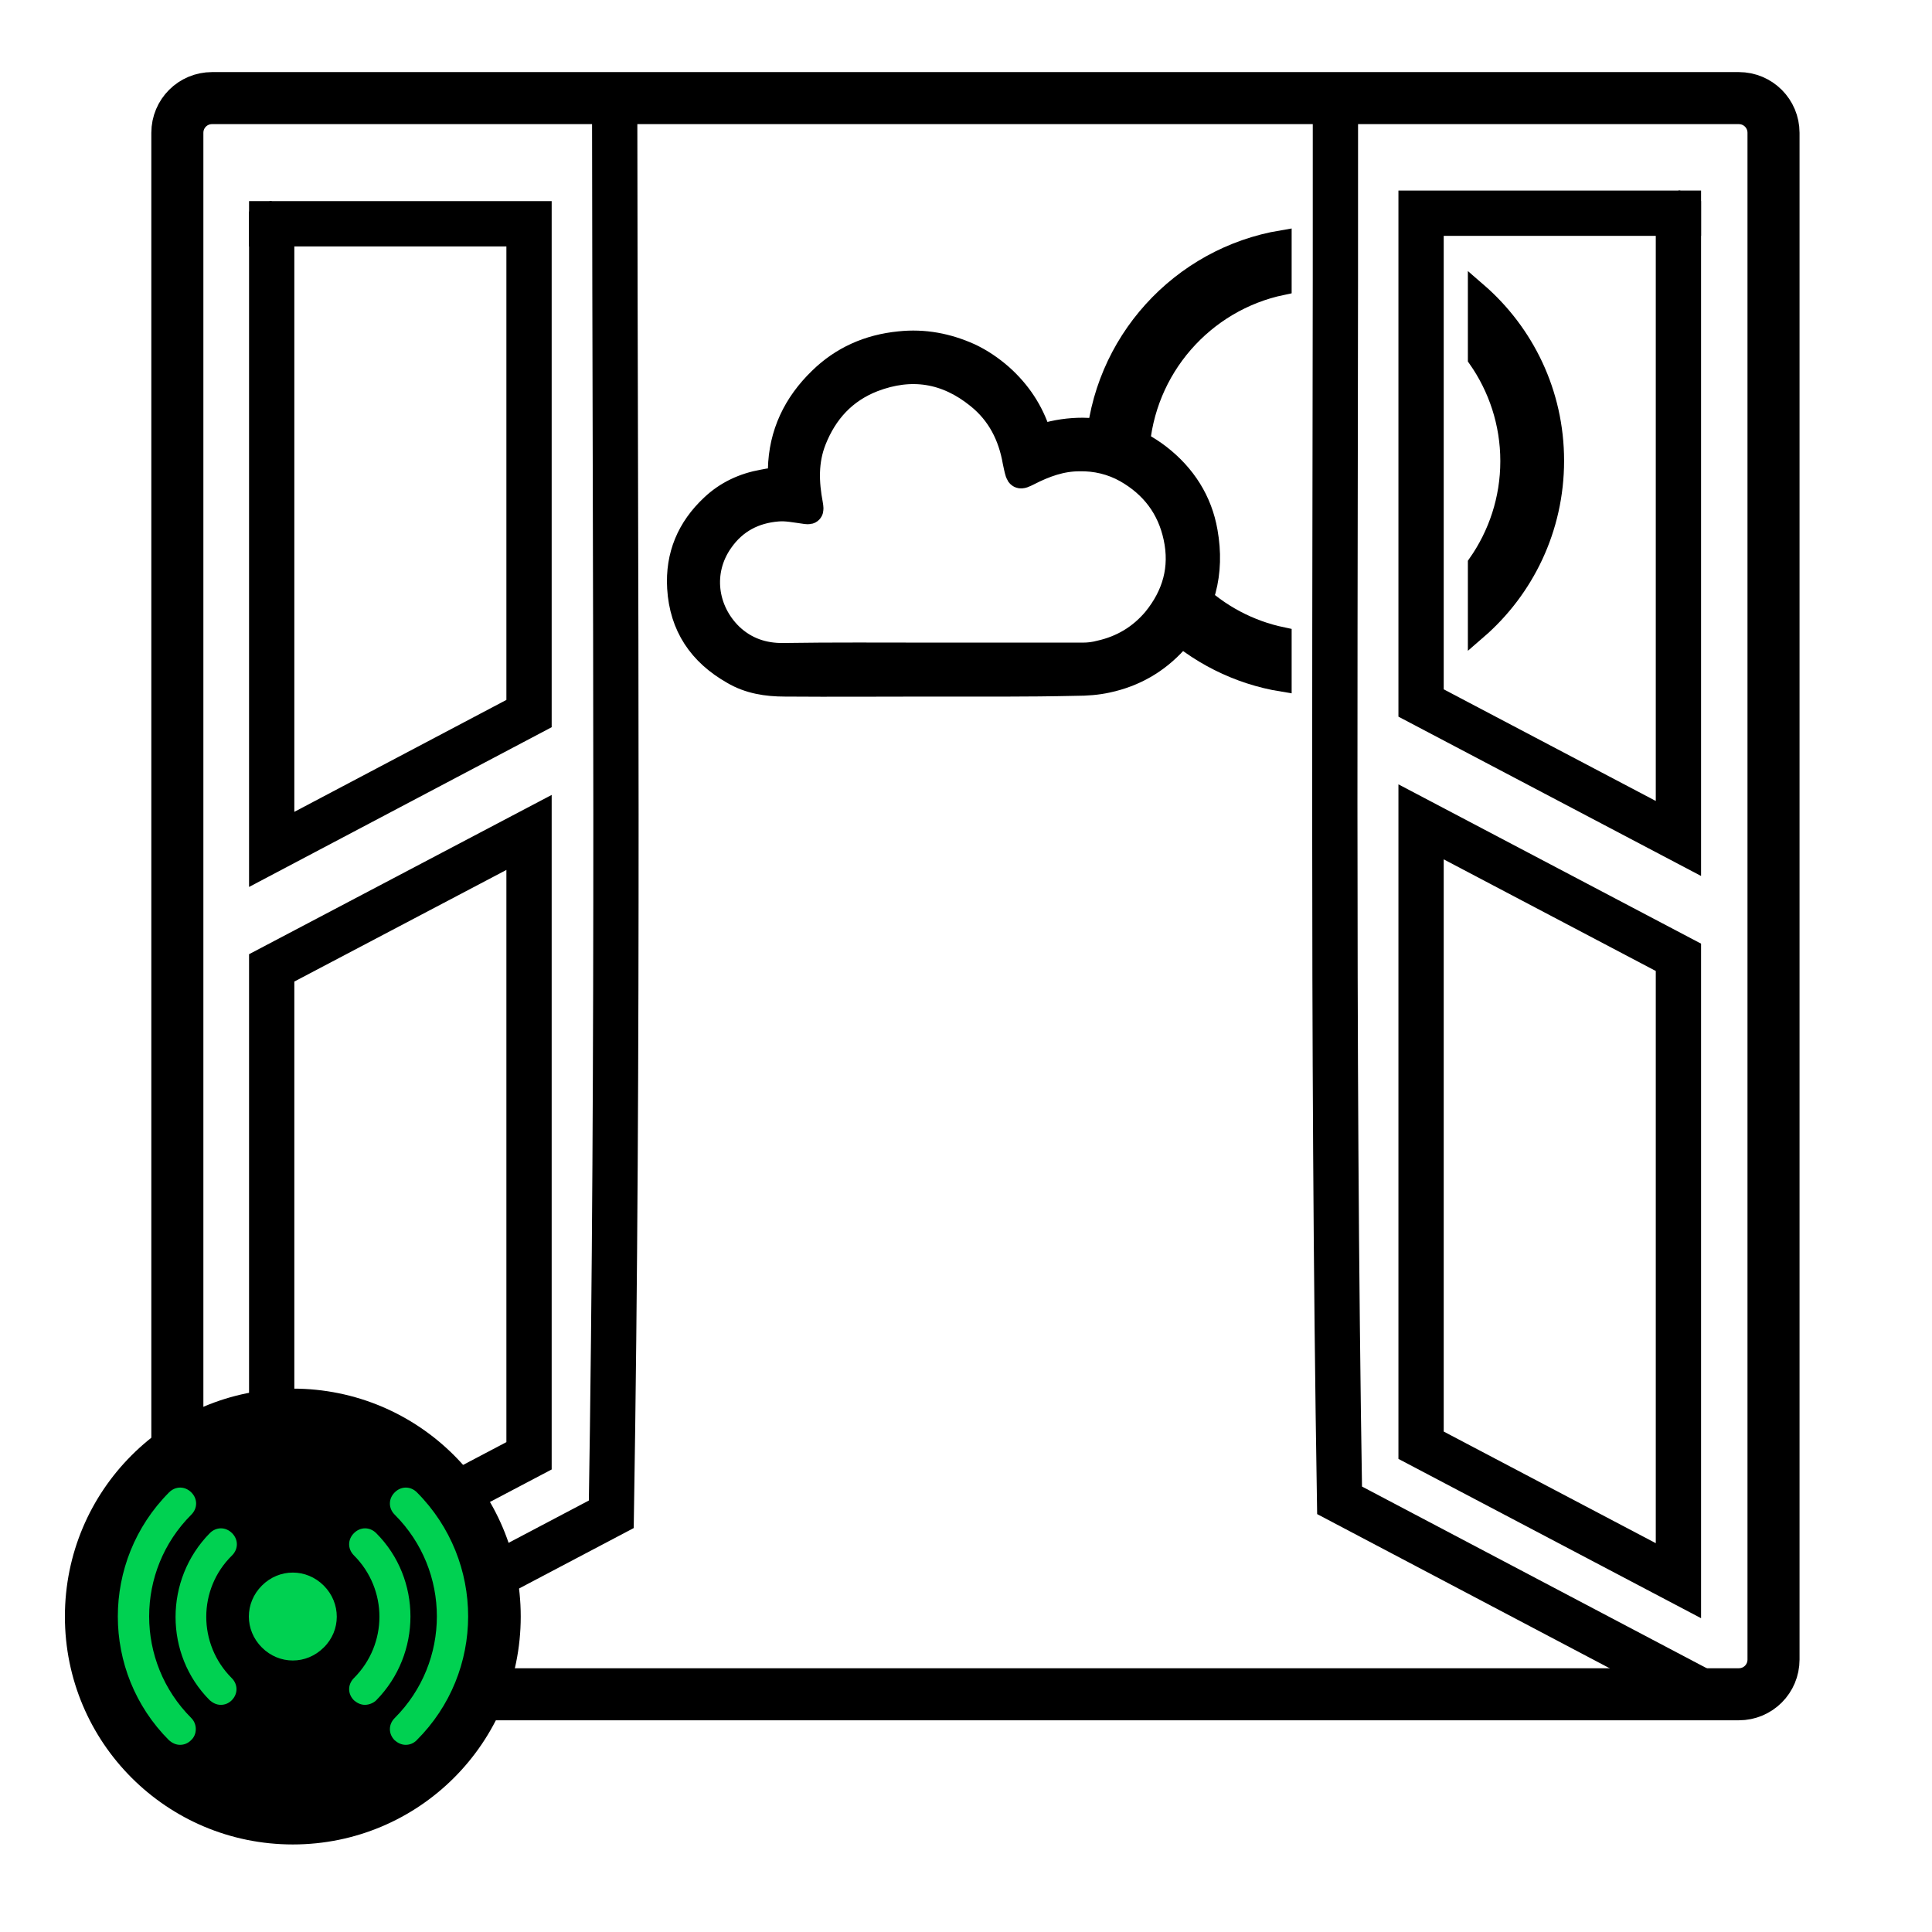 <?xml version="1.0" encoding="utf-8"?>
<!-- Generator: Adobe Illustrator 19.0.0, SVG Export Plug-In . SVG Version: 6.00 Build 0)  -->
<svg version="1.1" id="Layer_1" xmlns="http://www.w3.org/2000/svg"  x="0px" y="0px"
	 viewBox="0 0 512 512" style="enable-background:new 0 0 512 512;" xml:space="preserve">
<style type="text/css">
	.st0{fill:none;stroke:#000000;stroke-width:13.793;stroke-miterlimit:10;}
	.st1{fill:none;stroke:#000000;stroke-width:9.195;stroke-miterlimit:10;}
	.st2{fill:none;stroke:#000000;stroke-width:12;stroke-miterlimit:10;}
	.st3{stroke:#000000;stroke-width:7;stroke-miterlimit:10;}
	.st4{stroke:#000000;stroke-width:5;stroke-miterlimit:10;}
	.st5{fill:#00D151;}
</style>
<g id="XMLID_2_">
	<path id="XMLID_35_" class="st0" d="M470,439.8c0,5.1-4.1,9.2-9.2,9.2H56.2c-5.1,0-9.2-4.1-9.2-9.2V35.2c0-5.1,4.1-9.2,9.2-9.2
		h404.6c5.1,0,9.2,4.1,9.2,9.2V439.8z"/>
</g>
<path id="XMLID_13_" class="st1" d="M48.8,38.9c-2.7,133.3,0,268.5-1.1,403.1"/>
<polygon id="XMLID_7_" class="st2" points="376.6,383 444.8,418.9 444.8,253.7 376.6,217.8 "/>
<path id="XMLID_14_" class="st3" d="M246.4,181.1c-12.8,0-25.6,0.1-38.4,0c-4.7,0-9.4-0.7-13.6-3.2c-8.6-4.9-13.5-12.1-14.1-22.1
	c-0.5-8.5,2.5-15.6,8.7-21.4c3.7-3.5,8.2-5.6,13.3-6.5c0.5-0.1,1.1-0.2,1.6-0.3c0.9-0.2,2.3,0.5,2.7-0.4c0.3-0.8,0.3-1.9,0.4-2.8
	c0.2-9.4,4-17.2,10.6-23.6c5.7-5.6,12.7-8.7,20.8-9.5c6.5-0.7,12.6,0.5,18.4,3.1c3,1.4,5.8,3.3,8.3,5.5c4.7,4.2,8,9.2,9.9,15.1
	c0.3,1,0.8,0.9,1.6,0.7c3.4-1,6.8-1.5,10.3-1.5c7.5,0.1,14.1,2.4,20,6.9c6.6,5.1,10.9,11.8,12.3,19.9c1.9,10.7-0.5,20.5-7.9,28.8
	c-4.9,5.4-10.9,8.8-17.9,10.3c-2.7,0.6-5.5,0.8-8.3,0.8C272,181.2,259.2,181.1,246.4,181.1z M246.8,173.8c13.4,0,26.8,0,40.2,0
	c1.6,0,3.1-0.2,4.6-0.6c5.8-1.3,10.7-4.2,14.6-8.8c5.3-6.5,7.4-13.8,5.6-22.1c-1.7-7.9-6.2-13.8-13.2-17.8
	c-3.9-2.2-8.2-3.2-12.6-3.1c-4.8,0-9.2,1.6-13.5,3.8c-2.4,1.2-2.4,1.1-3-1.5c-0.1-0.5-0.2-0.9-0.3-1.4c-1.2-6.9-4.2-12.9-9.8-17.4
	c-8.5-6.9-17.9-8.4-28.1-4.5c-7.7,3-12.8,8.6-15.8,16.2c-2.2,5.6-2,11.3-0.9,17.1c0.3,1.8,0.2,1.9-1.6,1.6c-2.3-0.3-4.6-0.8-6.9-0.6
	c-6.3,0.5-11.5,3.2-15.2,8.5c-5.8,8.2-4.3,18.7,2.6,25.4c3.9,3.7,8.7,5.4,14.2,5.3C220.7,173.7,233.7,173.8,246.8,173.8z"/>
<g id="XMLID_17_">
	<path id="XMLID_18_" class="st4" d="M339.8,75.7V63.5c-27,4.5-48,27.2-49.6,55.3l11.9,0.7C303.4,97.7,319.2,80,339.8,75.7z"/>
	<path id="XMLID_20_" class="st4" d="M339.8,168.7c-8.6-1.8-16.6-6-23.1-12.3l-8.3,8.6c8.7,8.4,19.7,13.9,31.4,15.8V168.7z"/>
	<path id="XMLID_21_" class="st4" d="M391.5,77.3V95c5.4,7.7,8.6,17.1,8.6,27.2s-3.2,19.5-8.6,27.2V167c12.6-10.9,20.5-27,20.5-44.9
		S404.1,88.2,391.5,77.3z"/>
</g>
<g id="XMLID_1_">
	<g id="XMLID_4_">
		<polygon id="XMLID_6_" class="st2" points="444.8,57 444.8,222.2 376.6,186.3 376.6,56.5 443.8,56.5 		"/>
	</g>
	<line id="XMLID_31_" class="st2" x1="450.8" y1="56.5" x2="444.8" y2="56.5"/>
</g>
<polygon id="XMLID_29_" class="st2" points="140.2,385.8 72,421.7 72,256.5 140.2,220.6 "/>
<g id="XMLID_5_">
	<g id="XMLID_9_">
		<polygon id="XMLID_12_" class="st2" points="72,59.8 72,225.1 140.2,189.1 140.2,59.3 73,59.3 		"/>
	</g>
	<line id="XMLID_8_" class="st2" x1="66" y1="59.3" x2="72" y2="59.3"/>
</g>
<path id="XMLID_3_" class="st2" d="M452.9,449.2L355,397.6c-2-122.6-1-246.6-1.1-369.5"/>
<path id="XMLID_30_" class="st2" d="M64.1,452.9l97.9-51.6c2-123.3,1-247.3,0.9-370.4"/>
<circle id="XMLID_10_" class="st5" cx="77.6" cy="428.3" r="48.5"/>
<g id="XMLID_11_">
	<path id="XMLID_19_" d="M77.6,368c-33.4,0-60.4,27-60.4,60.4s27,60.4,60.4,60.4s60.4-27,60.4-60.4S111,368,77.6,368z M50.6,461.2
		c-0.8,0.8-1.8,1.2-2.9,1.2s-2.1-0.5-2.9-1.2c-18.1-18.1-18.1-47.5,0-65.7c1.7-1.7,4.2-1.7,5.9,0c1.7,1.7,1.7,4.2,0,5.9
		c-14.9,14.9-14.9,39,0,53.9C52.3,456.9,52.3,459.7,50.6,461.2z M61.4,444.7c1.7,1.7,1.7,4.2,0,5.9c-0.8,0.8-1.8,1.2-2.9,1.2
		c-1.1,0-2.1-0.5-2.9-1.2c-12.1-12.1-12.1-32,0-44.3c1.7-1.7,4.2-1.7,5.9,0c1.7,1.7,1.7,4.2,0,5.9C52.4,421.1,52.4,435.7,61.4,444.7
		z M85.8,436.6c-4.6,4.6-11.8,4.6-16.4,0c-4.6-4.6-4.6-11.8,0-16.4c4.6-4.6,11.8-4.6,16.4,0C90.4,424.8,90.4,432.1,85.8,436.6z
		 M96.7,451.8c-1.1,0-2.1-0.5-2.9-1.2c-1.7-1.7-1.7-4.2,0-5.9c9-9,9-23.5,0-32.5c-1.7-1.7-1.7-4.2,0-5.9c1.7-1.7,4.2-1.7,5.9,0
		c12.1,12.1,12.1,32,0,44.3C99,451.3,97.8,451.8,96.7,451.8z M110.4,461.2c-0.8,0.8-1.8,1.2-2.9,1.2c-1.1,0-2.1-0.5-2.9-1.2
		c-1.7-1.7-1.7-4.2,0-5.9c14.9-14.9,14.9-39,0-53.9c-1.7-1.7-1.7-4.2,0-5.9c1.7-1.7,4.2-1.7,5.9,0
		C128.6,413.7,128.6,443.1,110.4,461.2z"/>
</g>
<g id="XMLID_28_">
</g>
<g id="XMLID_32_">
</g>
<g id="XMLID_33_">
</g>
<g id="XMLID_36_">
</g>
<g id="XMLID_37_">
</g>
<g id="XMLID_38_">
</g>
</svg>
